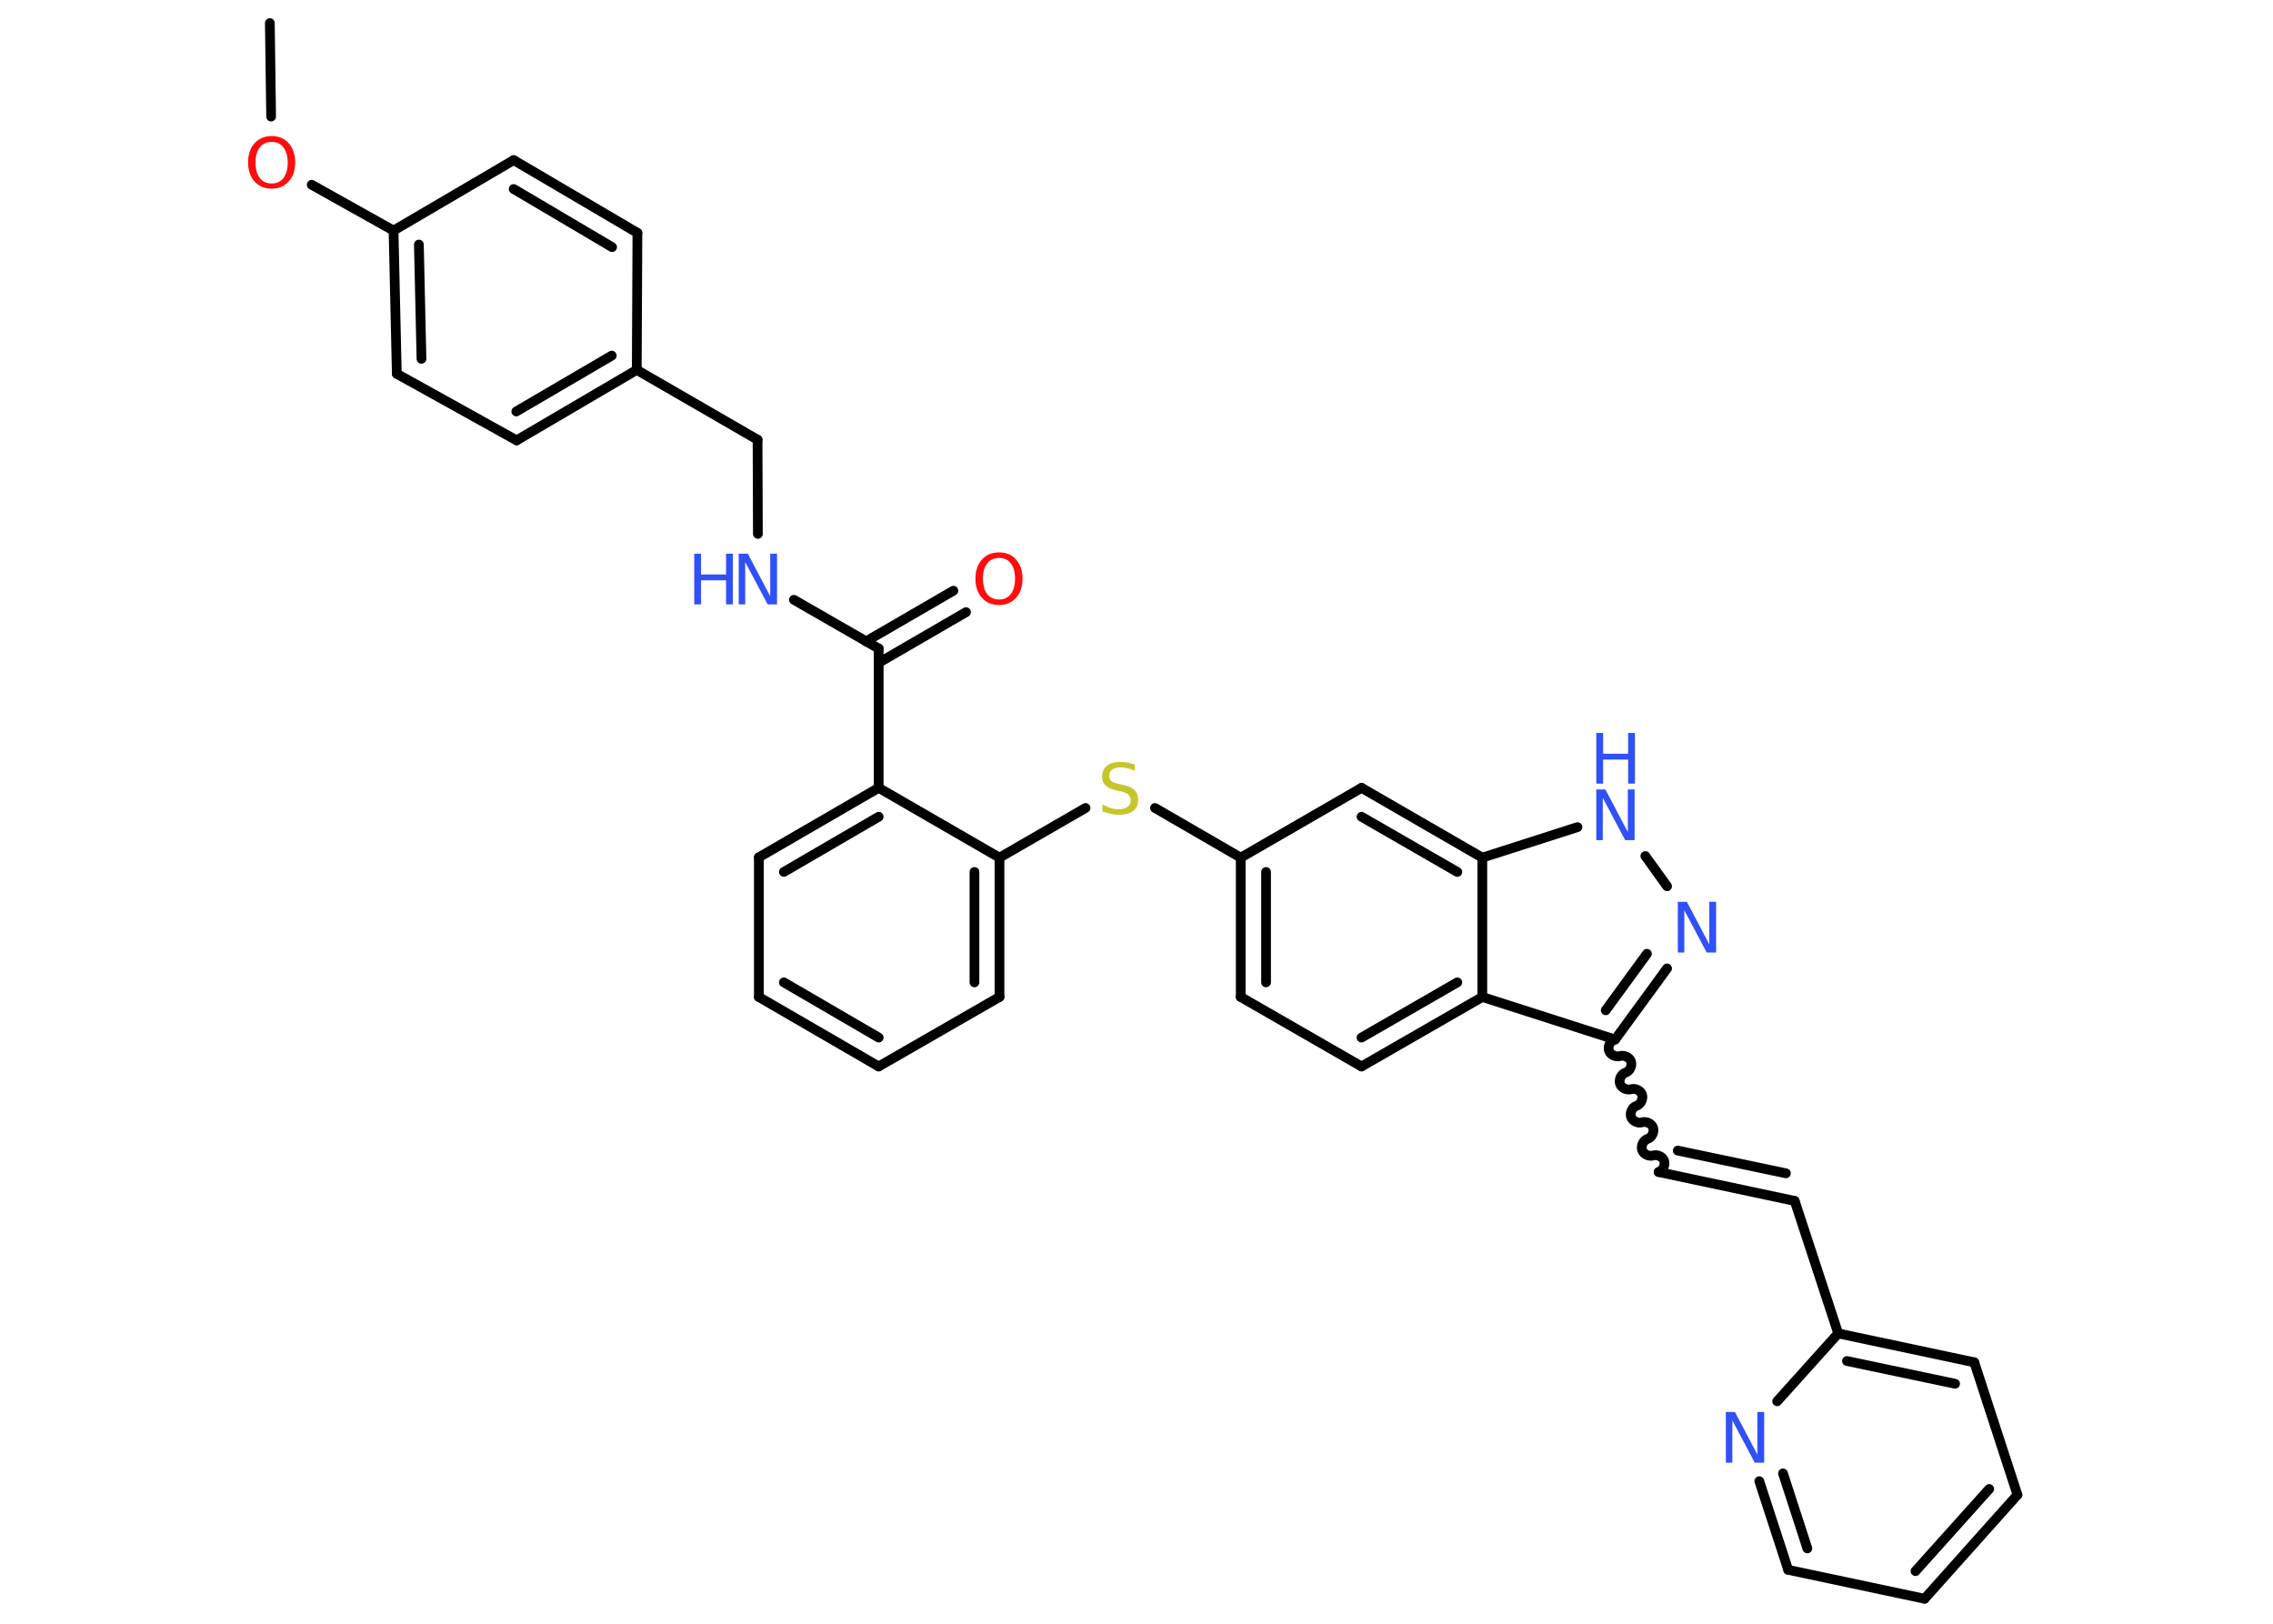 <?xml version='1.0' encoding='UTF-8'?>
<!DOCTYPE svg PUBLIC "-//W3C//DTD SVG 1.1//EN" "http://www.w3.org/Graphics/SVG/1.1/DTD/svg11.dtd">
<svg version='1.2' xmlns='http://www.w3.org/2000/svg' xmlns:xlink='http://www.w3.org/1999/xlink' width='70.0mm' height='50.0mm' viewBox='0 0 70.0 50.0'>
  <desc>Generated by the Chemistry Development Kit (http://github.com/cdk)</desc>
  <g stroke-linecap='round' stroke-linejoin='round' stroke='#000000' stroke-width='.3' fill='#3050F8'>
    <rect x='.0' y='.0' width='70.0' height='50.0' fill='#FFFFFF' stroke='none'/>
    <g id='mol1' class='mol'>
      <line id='mol1bnd1' class='bond' x1='8.31' y1='.71' x2='8.35' y2='3.59'/>
      <line id='mol1bnd2' class='bond' x1='9.6' y1='5.69' x2='12.12' y2='7.1'/>
      <g id='mol1bnd3' class='bond'>
        <line x1='12.12' y1='7.1' x2='12.22' y2='11.51'/>
        <line x1='12.9' y1='7.53' x2='12.98' y2='11.05'/>
      </g>
      <line id='mol1bnd4' class='bond' x1='12.22' y1='11.51' x2='15.91' y2='13.56'/>
      <g id='mol1bnd5' class='bond'>
        <line x1='15.91' y1='13.56' x2='19.61' y2='11.39'/>
        <line x1='15.9' y1='12.67' x2='18.84' y2='10.95'/>
      </g>
      <line id='mol1bnd6' class='bond' x1='19.61' y1='11.39' x2='23.33' y2='13.54'/>
      <line id='mol1bnd7' class='bond' x1='23.33' y1='13.54' x2='23.34' y2='16.44'/>
      <line id='mol1bnd8' class='bond' x1='24.45' y1='18.47' x2='27.06' y2='19.97'/>
      <g id='mol1bnd9' class='bond'>
        <line x1='26.67' y1='19.75' x2='29.36' y2='18.19'/>
        <line x1='27.06' y1='20.41' x2='29.75' y2='18.85'/>
      </g>
      <line id='mol1bnd10' class='bond' x1='27.06' y1='19.97' x2='27.06' y2='24.26'/>
      <g id='mol1bnd11' class='bond'>
        <line x1='27.06' y1='24.26' x2='23.37' y2='26.4'/>
        <line x1='27.06' y1='25.15' x2='24.14' y2='26.85'/>
      </g>
      <line id='mol1bnd12' class='bond' x1='23.37' y1='26.4' x2='23.37' y2='30.7'/>
      <g id='mol1bnd13' class='bond'>
        <line x1='23.37' y1='30.7' x2='27.06' y2='32.84'/>
        <line x1='24.14' y1='30.25' x2='27.06' y2='31.95'/>
      </g>
      <line id='mol1bnd14' class='bond' x1='27.06' y1='32.84' x2='30.78' y2='30.7'/>
      <g id='mol1bnd15' class='bond'>
        <line x1='30.78' y1='30.7' x2='30.78' y2='26.41'/>
        <line x1='30.01' y1='30.25' x2='30.01' y2='26.85'/>
      </g>
      <line id='mol1bnd16' class='bond' x1='27.06' y1='24.26' x2='30.78' y2='26.41'/>
      <line id='mol1bnd17' class='bond' x1='30.78' y1='26.41' x2='33.43' y2='24.88'/>
      <line id='mol1bnd18' class='bond' x1='35.57' y1='24.88' x2='38.21' y2='26.41'/>
      <g id='mol1bnd19' class='bond'>
        <line x1='38.21' y1='26.41' x2='38.21' y2='30.7'/>
        <line x1='38.99' y1='26.85' x2='38.99' y2='30.25'/>
      </g>
      <line id='mol1bnd20' class='bond' x1='38.21' y1='30.7' x2='41.93' y2='32.84'/>
      <g id='mol1bnd21' class='bond'>
        <line x1='41.93' y1='32.84' x2='45.65' y2='30.7'/>
        <line x1='41.93' y1='31.95' x2='44.88' y2='30.25'/>
      </g>
      <line id='mol1bnd22' class='bond' x1='45.65' y1='30.7' x2='49.74' y2='32.01'/>
      <path id='mol1bnd23' class='bond' d='M51.08 36.09c.13 -.04 .21 -.21 .17 -.34c-.04 -.13 -.21 -.21 -.34 -.17c-.13 .04 -.3 -.04 -.34 -.17c-.04 -.13 .04 -.3 .17 -.34c.13 -.04 .21 -.21 .17 -.34c-.04 -.13 -.21 -.21 -.34 -.17c-.13 .04 -.3 -.04 -.34 -.17c-.04 -.13 .04 -.3 .17 -.34c.13 -.04 .21 -.21 .17 -.34c-.04 -.13 -.21 -.21 -.34 -.17c-.13 .04 -.3 -.04 -.34 -.17c-.04 -.13 .04 -.3 .17 -.34c.13 -.04 .21 -.21 .17 -.34c-.04 -.13 -.21 -.21 -.34 -.17c-.13 .04 -.3 -.04 -.34 -.17c-.04 -.13 .04 -.3 .17 -.34' fill='none' stroke='#000000' stroke-width='.3'/>
      <g id='mol1bnd24' class='bond'>
        <line x1='51.08' y1='36.09' x2='55.27' y2='36.98'/>
        <line x1='51.67' y1='35.43' x2='55.0' y2='36.13'/>
      </g>
      <line id='mol1bnd25' class='bond' x1='55.27' y1='36.98' x2='56.61' y2='41.06'/>
      <g id='mol1bnd26' class='bond'>
        <line x1='60.8' y1='41.95' x2='56.61' y2='41.06'/>
        <line x1='60.21' y1='42.61' x2='56.88' y2='41.91'/>
      </g>
      <line id='mol1bnd27' class='bond' x1='60.8' y1='41.95' x2='62.13' y2='46.03'/>
      <g id='mol1bnd28' class='bond'>
        <line x1='59.27' y1='49.23' x2='62.13' y2='46.03'/>
        <line x1='58.99' y1='48.38' x2='61.26' y2='45.85'/>
      </g>
      <line id='mol1bnd29' class='bond' x1='59.27' y1='49.23' x2='55.07' y2='48.34'/>
      <g id='mol1bnd30' class='bond'>
        <line x1='54.18' y1='45.61' x2='55.07' y2='48.34'/>
        <line x1='54.91' y1='45.37' x2='55.66' y2='47.68'/>
      </g>
      <line id='mol1bnd31' class='bond' x1='56.61' y1='41.06' x2='54.73' y2='43.15'/>
      <g id='mol1bnd32' class='bond'>
        <line x1='49.74' y1='32.01' x2='51.34' y2='29.82'/>
        <line x1='49.45' y1='31.11' x2='50.72' y2='29.37'/>
      </g>
      <line id='mol1bnd33' class='bond' x1='51.34' y1='27.29' x2='50.67' y2='26.36'/>
      <line id='mol1bnd34' class='bond' x1='48.58' y1='25.47' x2='45.65' y2='26.41'/>
      <line id='mol1bnd35' class='bond' x1='45.65' y1='30.7' x2='45.65' y2='26.41'/>
      <g id='mol1bnd36' class='bond'>
        <line x1='45.65' y1='26.41' x2='41.93' y2='24.26'/>
        <line x1='44.88' y1='26.85' x2='41.93' y2='25.15'/>
      </g>
      <line id='mol1bnd37' class='bond' x1='38.21' y1='26.41' x2='41.93' y2='24.26'/>
      <line id='mol1bnd38' class='bond' x1='19.61' y1='11.39' x2='19.63' y2='7.17'/>
      <g id='mol1bnd39' class='bond'>
        <line x1='19.63' y1='7.17' x2='15.82' y2='4.93'/>
        <line x1='18.85' y1='7.61' x2='15.82' y2='5.82'/>
      </g>
      <line id='mol1bnd40' class='bond' x1='12.12' y1='7.1' x2='15.82' y2='4.93'/>
      <path id='mol1atm2' class='atom' d='M8.37 4.37q-.23 .0 -.37 .17q-.13 .17 -.13 .47q.0 .3 .13 .47q.13 .17 .37 .17q.23 .0 .36 -.17q.13 -.17 .13 -.47q.0 -.3 -.13 -.47q-.13 -.17 -.36 -.17zM8.37 4.19q.33 .0 .52 .22q.2 .22 .2 .59q.0 .37 -.2 .59q-.2 .22 -.52 .22q-.33 .0 -.53 -.22q-.2 -.22 -.2 -.59q.0 -.37 .2 -.59q.2 -.22 .53 -.22z' stroke='none' fill='#FF0D0D'/>
      <g id='mol1atm8' class='atom'>
        <path d='M22.75 17.05h.28l.69 1.31v-1.31h.21v1.56h-.29l-.69 -1.3v1.3h-.2v-1.56z' stroke='none'/>
        <path d='M21.38 17.05h.21v.64h.77v-.64h.21v1.56h-.21v-.74h-.77v.74h-.21v-1.56z' stroke='none'/>
      </g>
      <path id='mol1atm10' class='atom' d='M30.77 17.18q-.23 .0 -.37 .17q-.13 .17 -.13 .47q.0 .3 .13 .47q.13 .17 .37 .17q.23 .0 .36 -.17q.13 -.17 .13 -.47q.0 -.3 -.13 -.47q-.13 -.17 -.36 -.17zM30.77 17.01q.33 .0 .52 .22q.2 .22 .2 .59q.0 .37 -.2 .59q-.2 .22 -.52 .22q-.33 .0 -.53 -.22q-.2 -.22 -.2 -.59q.0 -.37 .2 -.59q.2 -.22 .53 -.22z' stroke='none' fill='#FF0D0D'/>
      <path id='mol1atm17' class='atom' d='M34.95 23.53v.21q-.12 -.06 -.22 -.08q-.11 -.03 -.21 -.03q-.17 .0 -.27 .07q-.09 .07 -.09 .19q.0 .1 .06 .16q.06 .05 .24 .09l.13 .03q.23 .05 .35 .16q.11 .11 .11 .3q.0 .23 -.15 .34q-.15 .12 -.45 .12q-.11 .0 -.24 -.03q-.12 -.03 -.26 -.07v-.22q.13 .07 .25 .11q.12 .04 .24 .04q.18 .0 .28 -.07q.1 -.07 .1 -.2q.0 -.12 -.07 -.18q-.07 -.06 -.23 -.1l-.13 -.03q-.24 -.05 -.34 -.15q-.11 -.1 -.11 -.28q.0 -.21 .15 -.33q.15 -.12 .4 -.12q.11 .0 .22 .02q.11 .02 .23 .06z' stroke='none' fill='#C6C62C'/>
      <path id='mol1atm30' class='atom' d='M53.15 43.48h.28l.69 1.31v-1.31h.21v1.56h-.29l-.69 -1.3v1.3h-.2v-1.56z' stroke='none'/>
      <path id='mol1atm31' class='atom' d='M51.67 27.77h.28l.69 1.31v-1.31h.21v1.56h-.29l-.69 -1.3v1.3h-.2v-1.56z' stroke='none'/>
      <g id='mol1atm32' class='atom'>
        <path d='M49.16 24.31h.28l.69 1.31v-1.31h.21v1.56h-.29l-.69 -1.3v1.3h-.2v-1.56z' stroke='none'/>
        <path d='M49.16 22.57h.21v.64h.77v-.64h.21v1.56h-.21v-.74h-.77v.74h-.21v-1.56z' stroke='none'/>
      </g>
    </g>
  </g>
</svg>
